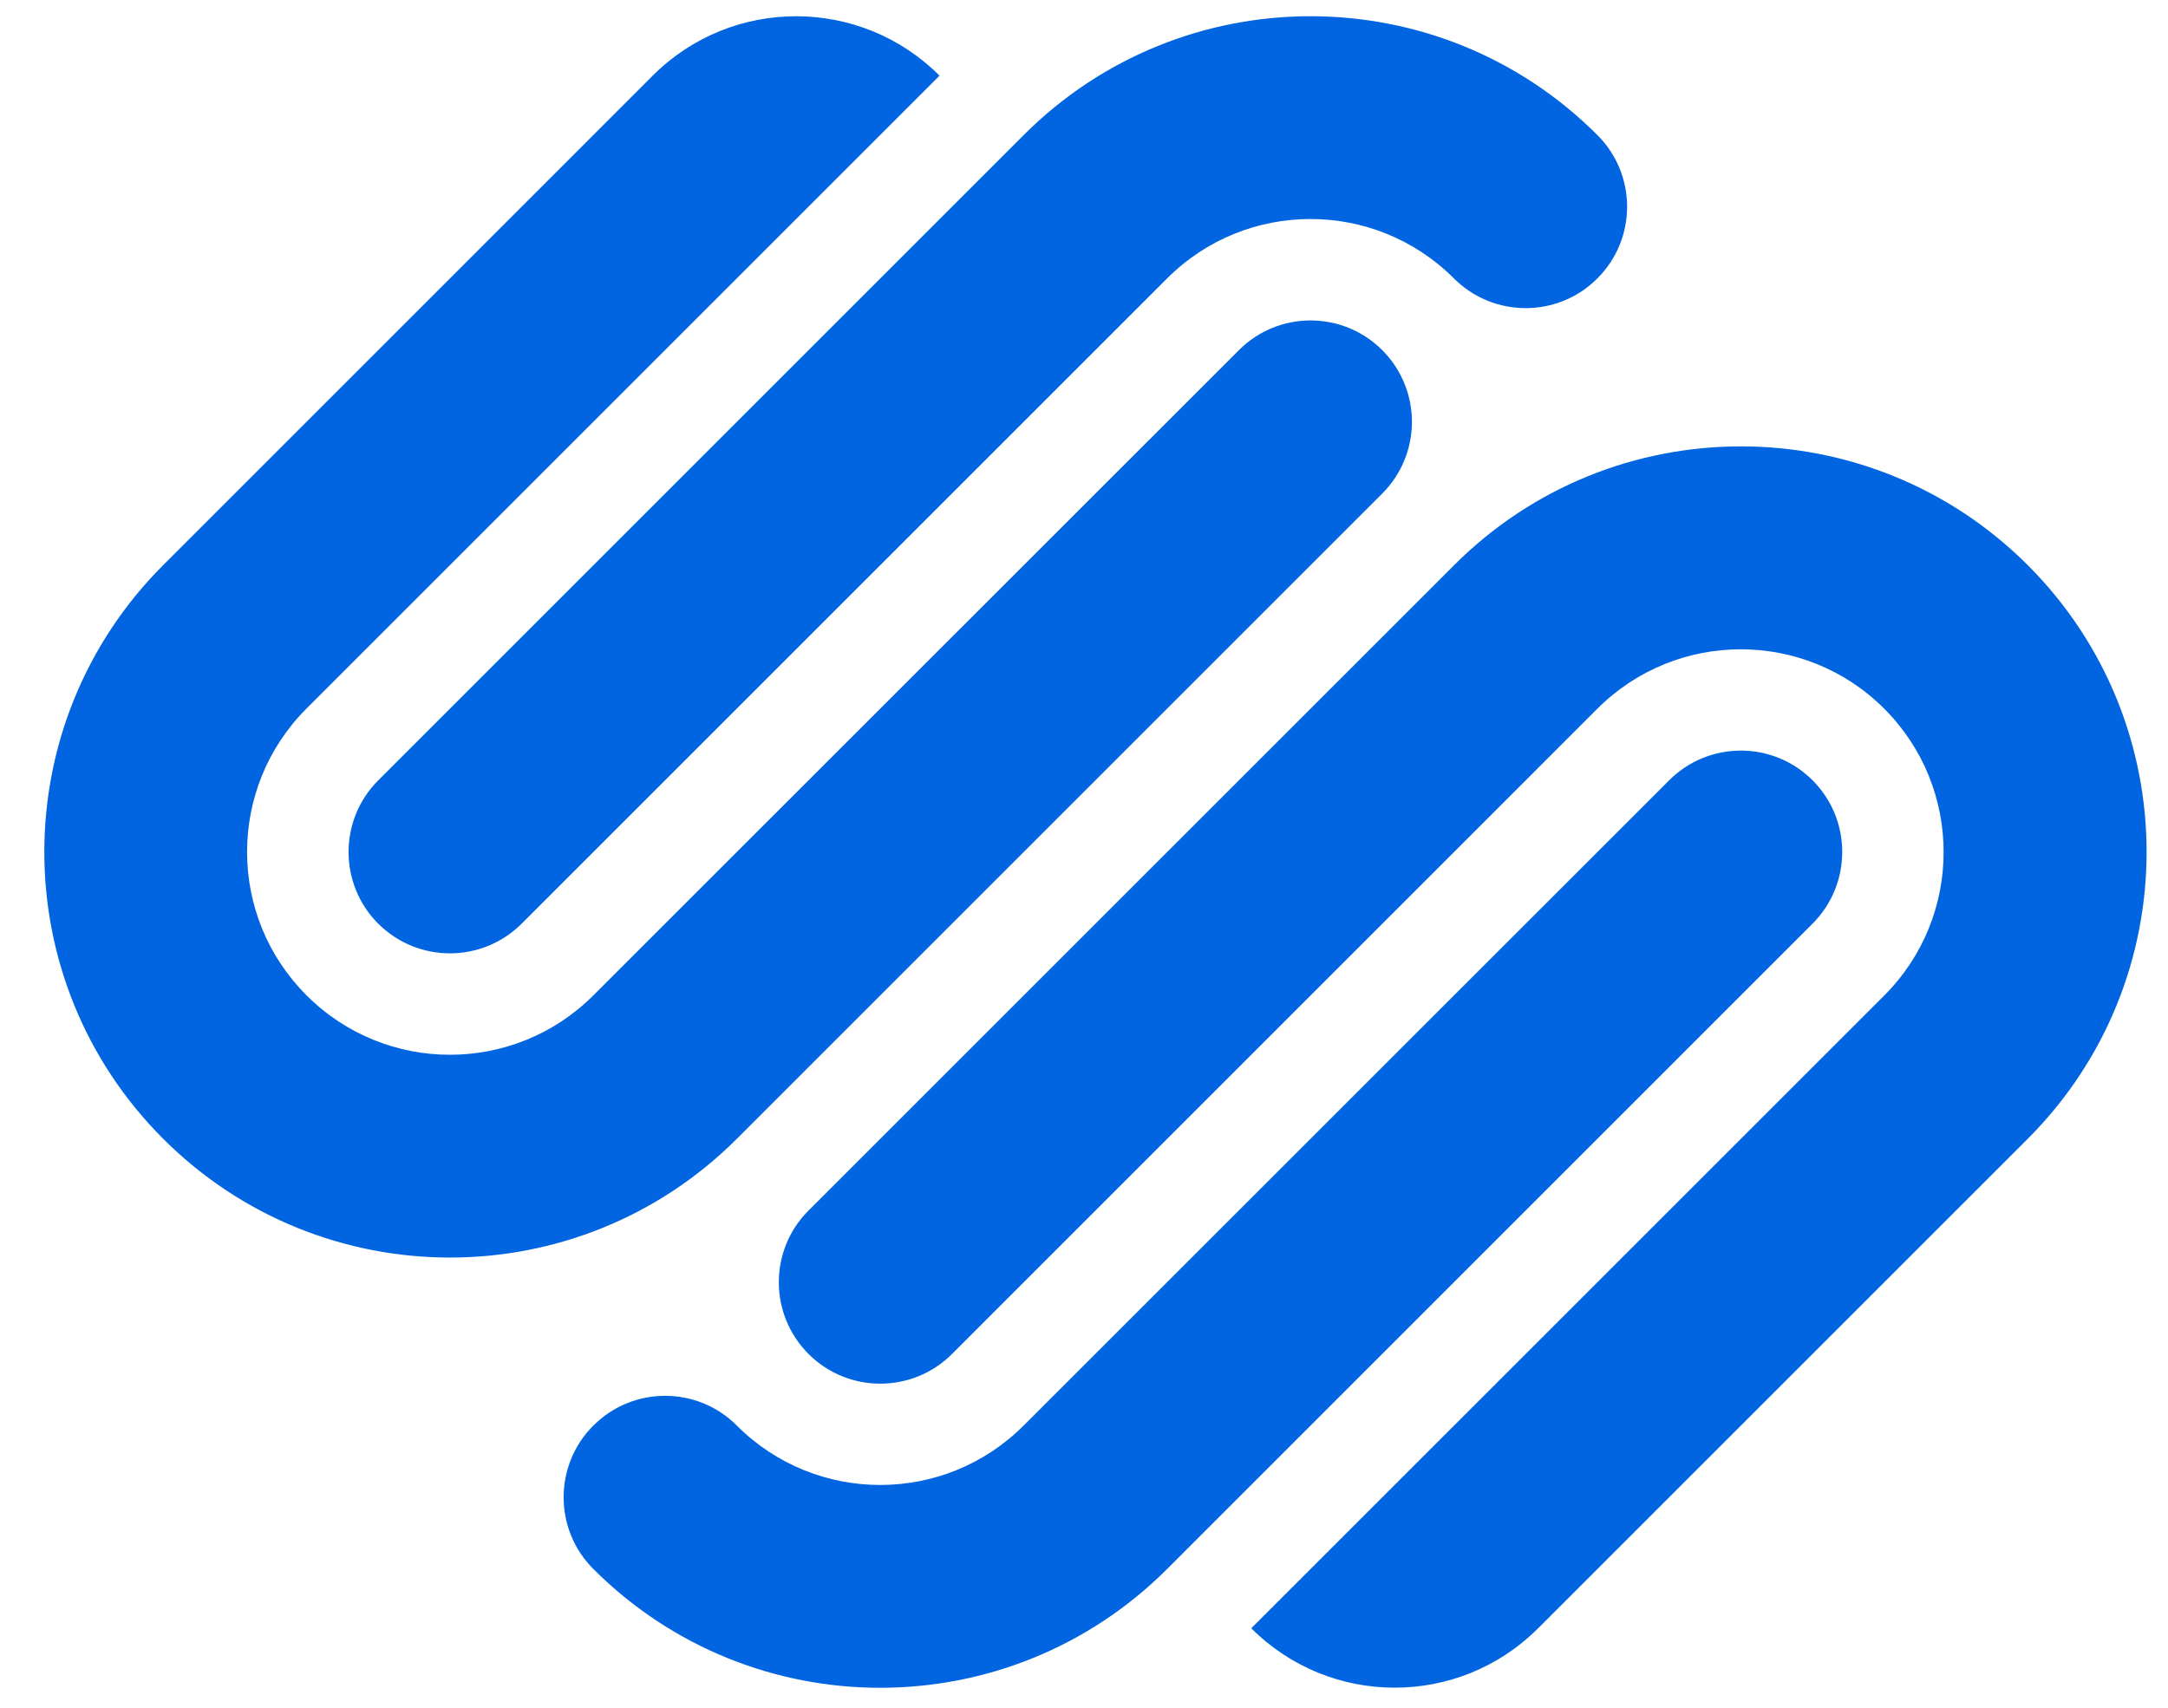 <svg width="33" height="26" viewBox="0 0 33 26" fill="none" xmlns="http://www.w3.org/2000/svg">
 <path  d= "M12.307 18.43C11.704 19.033 11.704 20.01 12.307 20.614C12.91 21.217 13.888 21.217 14.491 20.614L24.314 10.79C25.52 9.584 27.475 9.584 28.681 10.79C29.886 11.996 29.886 13.95 28.681 15.156L19.046 24.79C20.251 25.995 22.204 25.997 23.41 24.792L23.413 24.79L30.866 17.337C33.277 14.925 33.277 11.016 30.866 8.605C28.454 6.193 24.544 6.193 22.133 8.605L12.307 18.43V18.43ZM27.59 11.88C26.987 11.277 26.009 11.277 25.407 11.88L15.582 21.703C14.378 22.909 12.424 22.91 11.218 21.707L11.215 21.703C10.613 21.101 9.636 21.1 9.033 21.703L9.032 21.703C8.429 22.306 8.428 23.284 9.031 23.887L9.032 23.888C11.443 26.299 15.353 26.299 17.765 23.888L27.589 14.063C28.192 13.46 28.192 12.482 27.59 11.88V11.88ZM11.216 17.338L21.04 7.514C21.642 6.911 21.642 5.934 21.04 5.331C20.437 4.728 19.46 4.728 18.858 5.331L9.032 15.154C7.827 16.36 5.872 16.36 4.667 15.155L4.666 15.154C3.46 13.949 3.459 11.996 4.664 10.789L4.666 10.787L14.301 1.152C13.096 -0.054 11.142 -0.054 9.936 1.151L9.935 1.152L2.483 8.605C0.072 11.017 0.072 14.926 2.483 17.337C4.895 19.749 8.803 19.749 11.216 17.338V17.338ZM5.758 14.063C6.36 14.665 7.337 14.665 7.94 14.063L17.765 4.239C18.97 3.033 20.924 3.033 22.13 4.238L22.131 4.239C22.734 4.842 23.712 4.842 24.314 4.239C24.918 3.636 24.918 2.658 24.314 2.056C21.903 -0.356 17.994 -0.356 15.582 2.056L5.758 11.88C5.155 12.482 5.155 13.46 5.757 14.063H5.758V14.063Z" fill="#0165E1" /></svg>